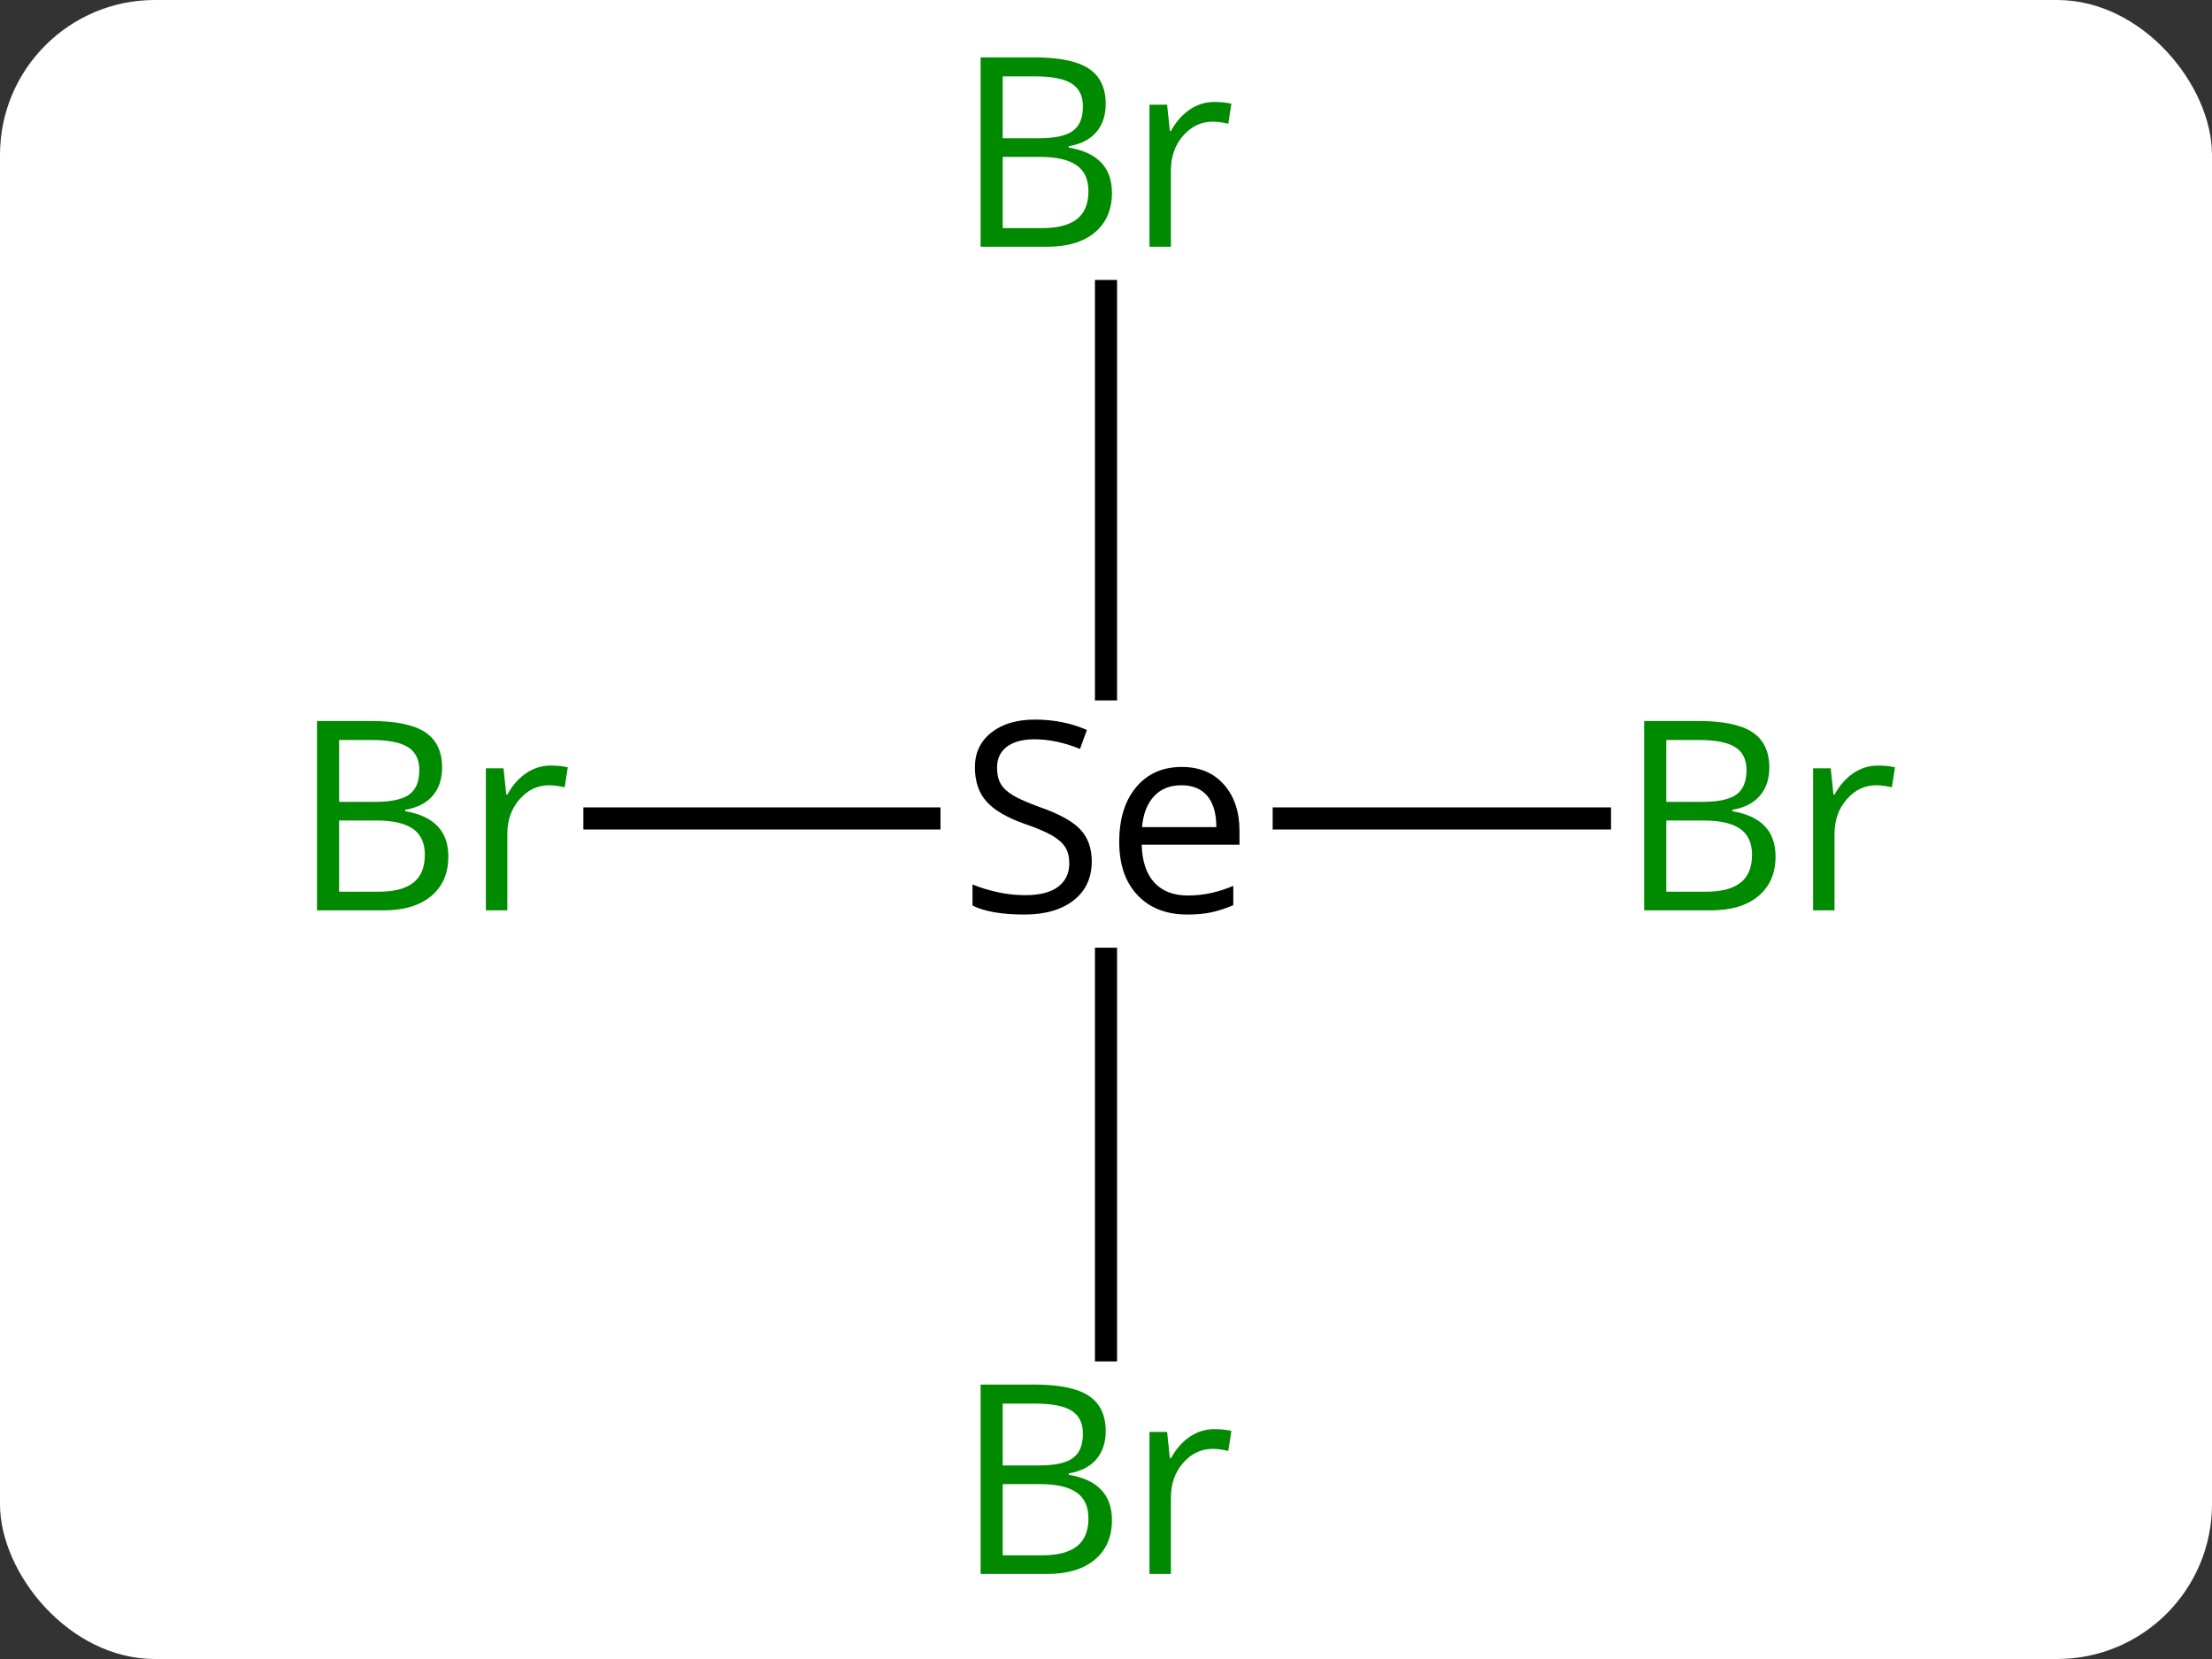 <svg width="100" viewBox="0 0 100 75" style="fill-opacity:1; color-rendering:auto; color-interpolation:auto; text-rendering:auto; stroke:black; stroke-linecap:square; stroke-miterlimit:10; shape-rendering:auto; stroke-opacity:1; fill:black; stroke-dasharray:none; font-weight:normal; stroke-width:1; font-family:'Open Sans'; font-style:normal; stroke-linejoin:miter; font-size:12; stroke-dashoffset:0; image-rendering:auto;" height="75" class="cas-substance-image" xmlns:xlink="http://www.w3.org/1999/xlink" xmlns="http://www.w3.org/2000/svg"><rect x="0" y="0" width="100" height="75" fill="#333333" stroke="none"/><svg class="cas-substance-single-component"><rect y="0" x="0" width="100" stroke="none" ry="7" rx="7" height="75" fill="white" class="cas-substance-group"/><svg y="0" x="11" width="77" viewBox="0 0 77 75" style="fill:black;" height="75" class="cas-substance-single-component-image"><svg><g><g transform="translate(39,37)" style="text-rendering:geometricPrecision; color-rendering:optimizeQuality; color-interpolation:linearRGB; stroke-linecap:butt; image-rendering:optimizeQuality;"><line y2="0" y1="0" x2="-23.127" x1="-7.983" style="fill:none;"/><line y2="0" y1="0" x2="22.331" x1="8.035" style="fill:none;"/><line y2="24.047" y1="6.344" x2="0" x1="0" style="fill:none;"/><line y2="-23.844" y1="-5.836" x2="0" x1="0" style="fill:none;"/><path style="stroke-linecap:square; stroke:none;" d="M-0.644 1.938 Q-0.644 3.062 -1.465 3.703 Q-2.285 4.344 -3.691 4.344 Q-5.223 4.344 -6.035 3.938 L-6.035 2.984 Q-5.504 3.203 -4.887 3.336 Q-4.269 3.469 -3.66 3.469 Q-2.66 3.469 -2.16 3.086 Q-1.66 2.703 -1.66 2.031 Q-1.66 1.594 -1.84 1.305 Q-2.019 1.016 -2.434 0.773 Q-2.848 0.531 -3.707 0.234 Q-4.894 -0.188 -5.41 -0.773 Q-5.926 -1.359 -5.926 -2.312 Q-5.926 -3.297 -5.184 -3.883 Q-4.441 -4.469 -3.207 -4.469 Q-1.941 -4.469 -0.863 -4 L-1.176 -3.141 Q-2.238 -3.578 -3.238 -3.578 Q-4.035 -3.578 -4.481 -3.242 Q-4.926 -2.906 -4.926 -2.297 Q-4.926 -1.859 -4.762 -1.57 Q-4.598 -1.281 -4.207 -1.047 Q-3.816 -0.812 -3.004 -0.516 Q-1.66 -0.047 -1.152 0.508 Q-0.644 1.062 -0.644 1.938 ZM3.676 4.344 Q2.254 4.344 1.426 3.469 Q0.598 2.594 0.598 1.062 Q0.598 -0.5 1.363 -1.414 Q2.129 -2.328 3.426 -2.328 Q4.629 -2.328 5.332 -1.531 Q6.035 -0.734 6.035 0.562 L6.035 1.188 L1.613 1.188 Q1.645 2.312 2.184 2.898 Q2.723 3.484 3.707 3.484 Q4.738 3.484 5.754 3.047 L5.754 3.922 Q5.238 4.141 4.777 4.242 Q4.316 4.344 3.676 4.344 ZM3.41 -1.5 Q2.629 -1.5 2.168 -1 Q1.707 -0.5 1.629 0.391 L4.988 0.391 Q4.988 -0.531 4.582 -1.016 Q4.176 -1.5 3.41 -1.5 Z"/></g><g transform="translate(39,37)" style="fill:rgb(0,138,0); text-rendering:geometricPrecision; color-rendering:optimizeQuality; image-rendering:optimizeQuality; font-family:'Open Sans'; stroke:rgb(0,138,0); color-interpolation:linearRGB;"><path style="stroke:none;" d="M-35.669 -4.406 L-33.247 -4.406 Q-31.544 -4.406 -30.778 -3.898 Q-30.013 -3.391 -30.013 -2.297 Q-30.013 -1.531 -30.435 -1.031 Q-30.856 -0.531 -31.685 -0.391 L-31.685 -0.328 Q-29.731 0 -29.731 1.719 Q-29.731 2.859 -30.505 3.508 Q-31.278 4.156 -32.669 4.156 L-35.669 4.156 L-35.669 -4.406 ZM-34.669 -0.75 L-33.028 -0.75 Q-31.966 -0.75 -31.505 -1.078 Q-31.044 -1.406 -31.044 -2.188 Q-31.044 -2.906 -31.56 -3.227 Q-32.075 -3.547 -33.2 -3.547 L-34.669 -3.547 L-34.669 -0.75 ZM-34.669 0.094 L-34.669 3.312 L-32.872 3.312 Q-31.841 3.312 -31.317 2.906 Q-30.794 2.5 -30.794 1.641 Q-30.794 0.844 -31.333 0.469 Q-31.872 0.094 -32.966 0.094 L-34.669 0.094 ZM-25.097 -2.391 Q-24.675 -2.391 -24.331 -2.312 L-24.472 -1.406 Q-24.862 -1.5 -25.175 -1.5 Q-25.956 -1.5 -26.511 -0.867 Q-27.065 -0.234 -27.065 0.703 L-27.065 4.156 L-28.034 4.156 L-28.034 -2.266 L-27.237 -2.266 L-27.112 -1.078 L-27.065 -1.078 Q-26.722 -1.703 -26.214 -2.047 Q-25.706 -2.391 -25.097 -2.391 Z"/><path style="stroke:none;" d="M24.331 -4.406 L26.753 -4.406 Q28.456 -4.406 29.222 -3.898 Q29.987 -3.391 29.987 -2.297 Q29.987 -1.531 29.565 -1.031 Q29.144 -0.531 28.315 -0.391 L28.315 -0.328 Q30.269 0 30.269 1.719 Q30.269 2.859 29.495 3.508 Q28.722 4.156 27.331 4.156 L24.331 4.156 L24.331 -4.406 ZM25.331 -0.75 L26.972 -0.75 Q28.034 -0.75 28.495 -1.078 Q28.956 -1.406 28.956 -2.188 Q28.956 -2.906 28.44 -3.227 Q27.925 -3.547 26.8 -3.547 L25.331 -3.547 L25.331 -0.75 ZM25.331 0.094 L25.331 3.312 L27.128 3.312 Q28.159 3.312 28.683 2.906 Q29.206 2.5 29.206 1.641 Q29.206 0.844 28.667 0.469 Q28.128 0.094 27.034 0.094 L25.331 0.094 ZM34.903 -2.391 Q35.325 -2.391 35.669 -2.312 L35.528 -1.406 Q35.138 -1.5 34.825 -1.5 Q34.044 -1.5 33.489 -0.867 Q32.935 -0.234 32.935 0.703 L32.935 4.156 L31.966 4.156 L31.966 -2.266 L32.763 -2.266 L32.888 -1.078 L32.935 -1.078 Q33.278 -1.703 33.786 -2.047 Q34.294 -2.391 34.903 -2.391 Z"/><path style="stroke:none;" d="M-5.669 25.594 L-3.247 25.594 Q-1.544 25.594 -0.778 26.102 Q-0.013 26.609 -0.013 27.703 Q-0.013 28.469 -0.435 28.969 Q-0.856 29.469 -1.685 29.609 L-1.685 29.672 Q0.269 30 0.269 31.719 Q0.269 32.859 -0.505 33.508 Q-1.278 34.156 -2.669 34.156 L-5.669 34.156 L-5.669 25.594 ZM-4.669 29.25 L-3.028 29.25 Q-1.966 29.25 -1.505 28.922 Q-1.044 28.594 -1.044 27.812 Q-1.044 27.094 -1.56 26.773 Q-2.075 26.453 -3.2 26.453 L-4.669 26.453 L-4.669 29.25 ZM-4.669 30.094 L-4.669 33.312 L-2.872 33.312 Q-1.841 33.312 -1.317 32.906 Q-0.794 32.5 -0.794 31.641 Q-0.794 30.844 -1.333 30.469 Q-1.872 30.094 -2.966 30.094 L-4.669 30.094 ZM4.903 27.609 Q5.325 27.609 5.669 27.688 L5.528 28.594 Q5.138 28.5 4.825 28.5 Q4.044 28.5 3.489 29.133 Q2.935 29.766 2.935 30.703 L2.935 34.156 L1.966 34.156 L1.966 27.734 L2.763 27.734 L2.888 28.922 L2.935 28.922 Q3.278 28.297 3.786 27.953 Q4.294 27.609 4.903 27.609 Z"/><path style="stroke:none;" d="M-5.669 -34.406 L-3.247 -34.406 Q-1.544 -34.406 -0.778 -33.898 Q-0.013 -33.391 -0.013 -32.297 Q-0.013 -31.531 -0.435 -31.031 Q-0.856 -30.531 -1.685 -30.391 L-1.685 -30.328 Q0.269 -30 0.269 -28.281 Q0.269 -27.141 -0.505 -26.492 Q-1.278 -25.844 -2.669 -25.844 L-5.669 -25.844 L-5.669 -34.406 ZM-4.669 -30.75 L-3.028 -30.75 Q-1.966 -30.75 -1.505 -31.078 Q-1.044 -31.406 -1.044 -32.188 Q-1.044 -32.906 -1.56 -33.227 Q-2.075 -33.547 -3.2 -33.547 L-4.669 -33.547 L-4.669 -30.75 ZM-4.669 -29.906 L-4.669 -26.688 L-2.872 -26.688 Q-1.841 -26.688 -1.317 -27.094 Q-0.794 -27.5 -0.794 -28.359 Q-0.794 -29.156 -1.333 -29.531 Q-1.872 -29.906 -2.966 -29.906 L-4.669 -29.906 ZM4.903 -32.391 Q5.325 -32.391 5.669 -32.312 L5.528 -31.406 Q5.138 -31.5 4.825 -31.5 Q4.044 -31.5 3.489 -30.867 Q2.935 -30.234 2.935 -29.297 L2.935 -25.844 L1.966 -25.844 L1.966 -32.266 L2.763 -32.266 L2.888 -31.078 L2.935 -31.078 Q3.278 -31.703 3.786 -32.047 Q4.294 -32.391 4.903 -32.391 Z"/></g></g></svg></svg></svg></svg>